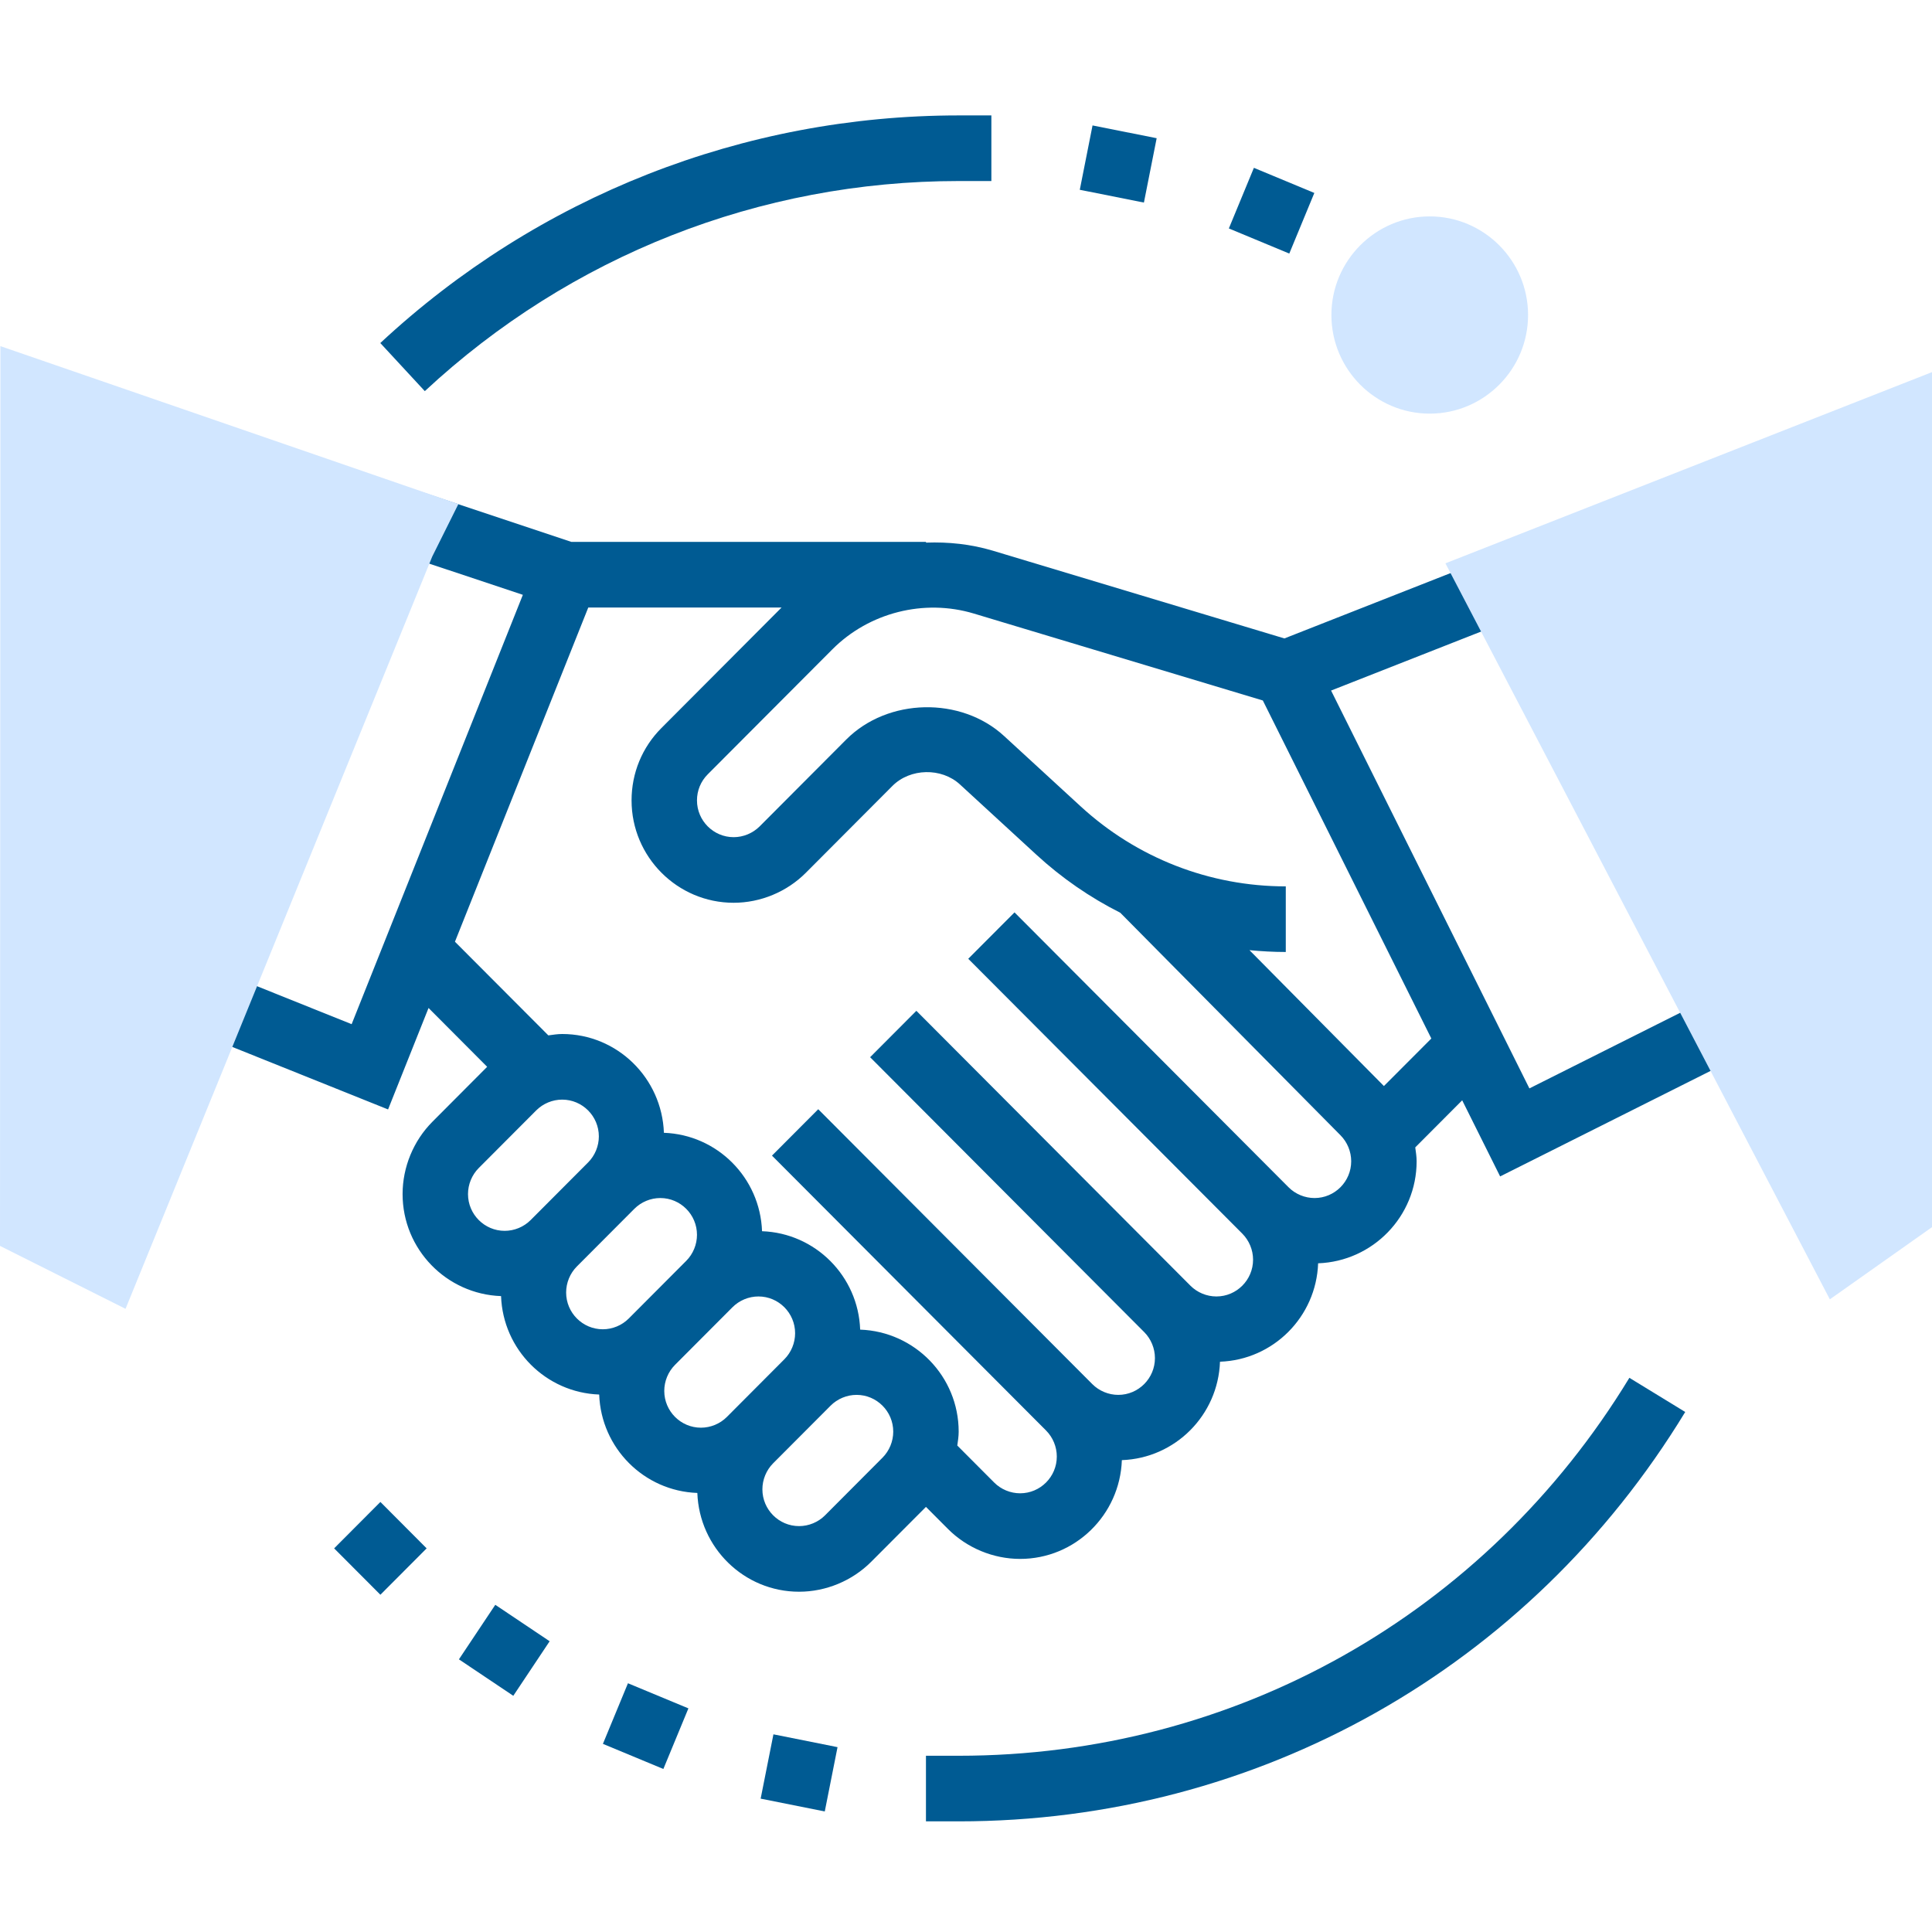 <?xml version="1.0" encoding="UTF-8"?>
<svg width="135px" height="135px" viewBox="0 0 135 135" version="1.1" xmlns="http://www.w3.org/2000/svg" xmlns:xlink="http://www.w3.org/1999/xlink">
    <!-- Generator: Sketch 55.2 (78181) - https://sketchapp.com -->
    <title>Illustration/Tool/Rachat rente/Off</title>
    <desc>Created with Sketch.</desc>
    <g id="Illustration/Tool/Rachat-rente/Off" stroke="none" stroke-width="1" fill="none" fill-rule="evenodd">
        <g id="ic_tool_rachatrente_off">
            <rect id="icon_container" x="0" y="0" width="135" height="135"></rect>
            <g id="agreement" transform="translate(0, 8.065)" fill-rule="nonzero">
                <path d="M66.238,98.77 C67.566,100.102 69.403,100.865 71.282,100.865 C75.129,100.865 78.256,97.789 78.391,93.963 C82.118,93.83 85.115,90.825 85.248,87.086 C88.975,86.953 91.972,83.948 92.105,80.209 C95.92,80.071 98.988,76.937 98.988,73.08 C98.988,72.754 98.935,72.433 98.892,72.11 L102.172,68.82 L104.823,74.139 L120.583,66.236 L118.537,62.135 L106.868,67.988 L93.01,40.188 L105.04,35.457 L103.372,31.188 L89.749,36.546 L69.367,30.413 C67.838,29.956 66.266,29.794 64.706,29.851 L64.706,29.801 L39.93,29.801 L29.499,26.324 L28.057,30.675 L36.535,33.499 L24.571,63.5 L17.55,60.682 L15.854,64.939 L27.117,69.458 L29.945,62.369 L34.041,66.479 L30.22,70.313 C28.892,71.645 28.131,73.488 28.131,75.372 C28.131,79.23 31.198,82.366 35.012,82.501 C35.145,86.24 38.142,89.245 41.869,89.379 C42.002,93.117 44.999,96.123 48.727,96.256 C48.864,100.082 51.989,103.158 55.836,103.158 C57.714,103.158 59.552,102.394 60.879,101.062 L64.702,97.23 L66.238,98.77 Z M68.05,34.808 L88.242,40.882 L100.016,64.502 L96.702,67.823 L87.307,58.328 C88.146,58.408 88.992,58.456 89.845,58.456 L89.845,53.871 C84.523,53.871 79.431,51.884 75.509,48.278 L70.164,43.367 C67.147,40.589 62.03,40.7 59.134,43.608 L53.079,49.682 C52.599,50.158 51.939,50.433 51.265,50.433 C49.852,50.433 48.702,49.28 48.702,47.864 C48.702,47.175 48.967,46.532 49.451,46.045 L58.164,37.307 C60.727,34.737 64.569,33.76 68.05,34.808 Z M41.106,34.386 L54.613,34.386 L46.22,42.804 C44.871,44.154 44.131,45.952 44.131,47.864 C44.131,51.808 47.33,55.017 51.265,55.017 C53.143,55.017 54.981,54.254 56.308,52.922 L62.364,46.847 C63.603,45.609 65.785,45.561 67.075,46.747 L72.419,51.659 C74.194,53.291 76.167,54.649 78.279,55.713 L93.666,71.261 C94.144,71.741 94.416,72.403 94.416,73.08 C94.416,74.496 93.267,75.649 91.854,75.649 C91.18,75.649 90.519,75.377 90.041,74.898 L70.89,55.689 L67.657,58.931 L86.809,78.138 C87.287,78.619 87.559,79.28 87.559,79.957 C87.559,81.373 86.41,82.526 84.997,82.526 C84.323,82.526 83.662,82.254 83.184,81.775 L64.032,62.566 L60.8,65.808 L79.952,85.016 C80.43,85.496 80.702,86.157 80.702,86.834 C80.702,88.25 79.552,89.403 78.14,89.403 C77.465,89.403 76.805,89.131 76.327,88.652 L57.175,69.443 L53.943,72.685 L73.095,91.893 C73.573,92.373 73.845,93.034 73.845,93.712 C73.845,95.128 72.695,96.28 71.282,96.28 C70.608,96.28 69.948,96.008 69.47,95.529 L66.892,92.943 C66.938,92.622 66.988,92.301 66.988,91.973 C66.988,88.115 63.92,84.98 60.105,84.844 C59.972,81.106 56.975,78.1 53.248,77.967 C53.115,74.229 50.118,71.223 46.391,71.09 C46.253,67.264 43.129,64.187 39.282,64.187 C38.958,64.187 38.637,64.24 38.316,64.283 L31.79,57.739 L41.106,34.386 Z M32.702,75.372 C32.702,74.695 32.973,74.034 33.451,73.554 L37.47,69.524 C37.948,69.045 38.608,68.772 39.282,68.772 C40.695,68.772 41.845,69.926 41.845,71.342 C41.845,72.018 41.573,72.68 41.095,73.16 L37.077,77.19 C36.599,77.669 35.939,77.941 35.265,77.941 C33.852,77.941 32.702,76.788 32.702,75.372 Z M39.559,82.25 C39.559,81.572 39.83,80.911 40.308,80.431 L44.327,76.401 C44.805,75.922 45.465,75.649 46.14,75.649 C47.552,75.649 48.702,76.803 48.702,78.219 C48.702,78.895 48.43,79.558 47.952,80.037 L43.934,84.067 C43.456,84.547 42.796,84.819 42.122,84.819 C40.709,84.819 39.559,83.666 39.559,82.25 Z M46.416,89.127 C46.416,88.45 46.688,87.788 47.165,87.308 L51.184,83.278 C51.662,82.799 52.323,82.526 52.997,82.526 C54.41,82.526 55.559,83.68 55.559,85.096 C55.559,85.772 55.287,86.435 54.809,86.914 L50.791,90.945 C50.314,91.424 49.653,91.696 48.979,91.696 C47.566,91.696 46.416,90.543 46.416,89.127 Z M61.666,93.791 L57.648,97.822 C57.171,98.301 56.51,98.573 55.836,98.573 C54.423,98.573 53.273,97.42 53.273,96.004 C53.273,95.327 53.545,94.665 54.022,94.185 L58.041,90.155 C58.519,89.676 59.18,89.403 59.854,89.403 C61.267,89.403 62.416,90.557 62.416,91.973 C62.416,92.649 62.144,93.312 61.666,93.791 Z" id="Shape" fill="#005B93"></path>
                <polygon id="Path" fill="#005B93" points="23.348 100.128 26.58 96.885 29.812 100.128 26.58 103.369"></polygon>
                <polygon id="Path" fill="#005B93" points="32.068 107.883 34.609 104.072 38.407 106.619 35.867 110.43"></polygon>
                <polygon id="Path" fill="#005B93" points="42.129 113.789 43.879 109.554 48.103 111.309 46.353 115.544"></polygon>
                <polygon id="Path" fill="#005B93" points="53.151 117.617 54.044 113.123 58.523 114.019 57.631 118.513"></polygon>
                <polygon id="Path" fill="#005B93" points="95.564 12.582 98.105 8.771 101.903 11.318 99.362 15.129"></polygon>
                <path d="M99.904,20.838 C96.116,20.838 93.033,17.746 93.033,13.947 C93.033,10.148 96.116,7.056 99.904,7.056 C103.692,7.056 106.775,10.148 106.775,13.947 C106.775,17.746 103.692,20.838 99.904,20.838 Z" id="Path" fill="#D1E6FF"></path>
                <polygon id="Path" fill="#005B93" points="85.867 7.898 87.617 3.662 91.84 5.418 90.09 9.653"></polygon>
                <polygon id="Path" fill="#005B93" points="75.451 5.197 76.342 0.7 80.823 1.593 79.932 6.089"></polygon>
                <path d="M66.988,4.585 L69.273,4.585 L69.273,7.10542736e-15 L66.988,7.10542736e-15 C51.945,7.10542736e-15 37.593,5.649 26.574,15.905 L29.684,19.266 C39.856,9.799 53.102,4.585 66.988,4.585 L66.988,4.585 Z" id="Path" fill="#005B93"></path>
                <path d="M66.988,114.62 L64.702,114.62 L64.702,119.204 L66.988,119.204 C87.882,119.204 106.859,108.51 117.756,90.598 L113.854,88.211 C103.795,104.747 86.275,114.62 66.988,114.62 L66.988,114.62 Z" id="Path" fill="#005B93"></path>
                <polygon id="Path" fill="#D1E6FF" points="8.772 83.39 2.55350898e-13 78.993 0.029 16.122 32.029 27.158 30.203 30.824"></polygon>
                <polygon id="Path" fill="#D1E6FF" points="127.862 82.727 101 31.298 135.006 17.935 135.006 77.679"></polygon>
            </g>
        </g>
    </g>
</svg>